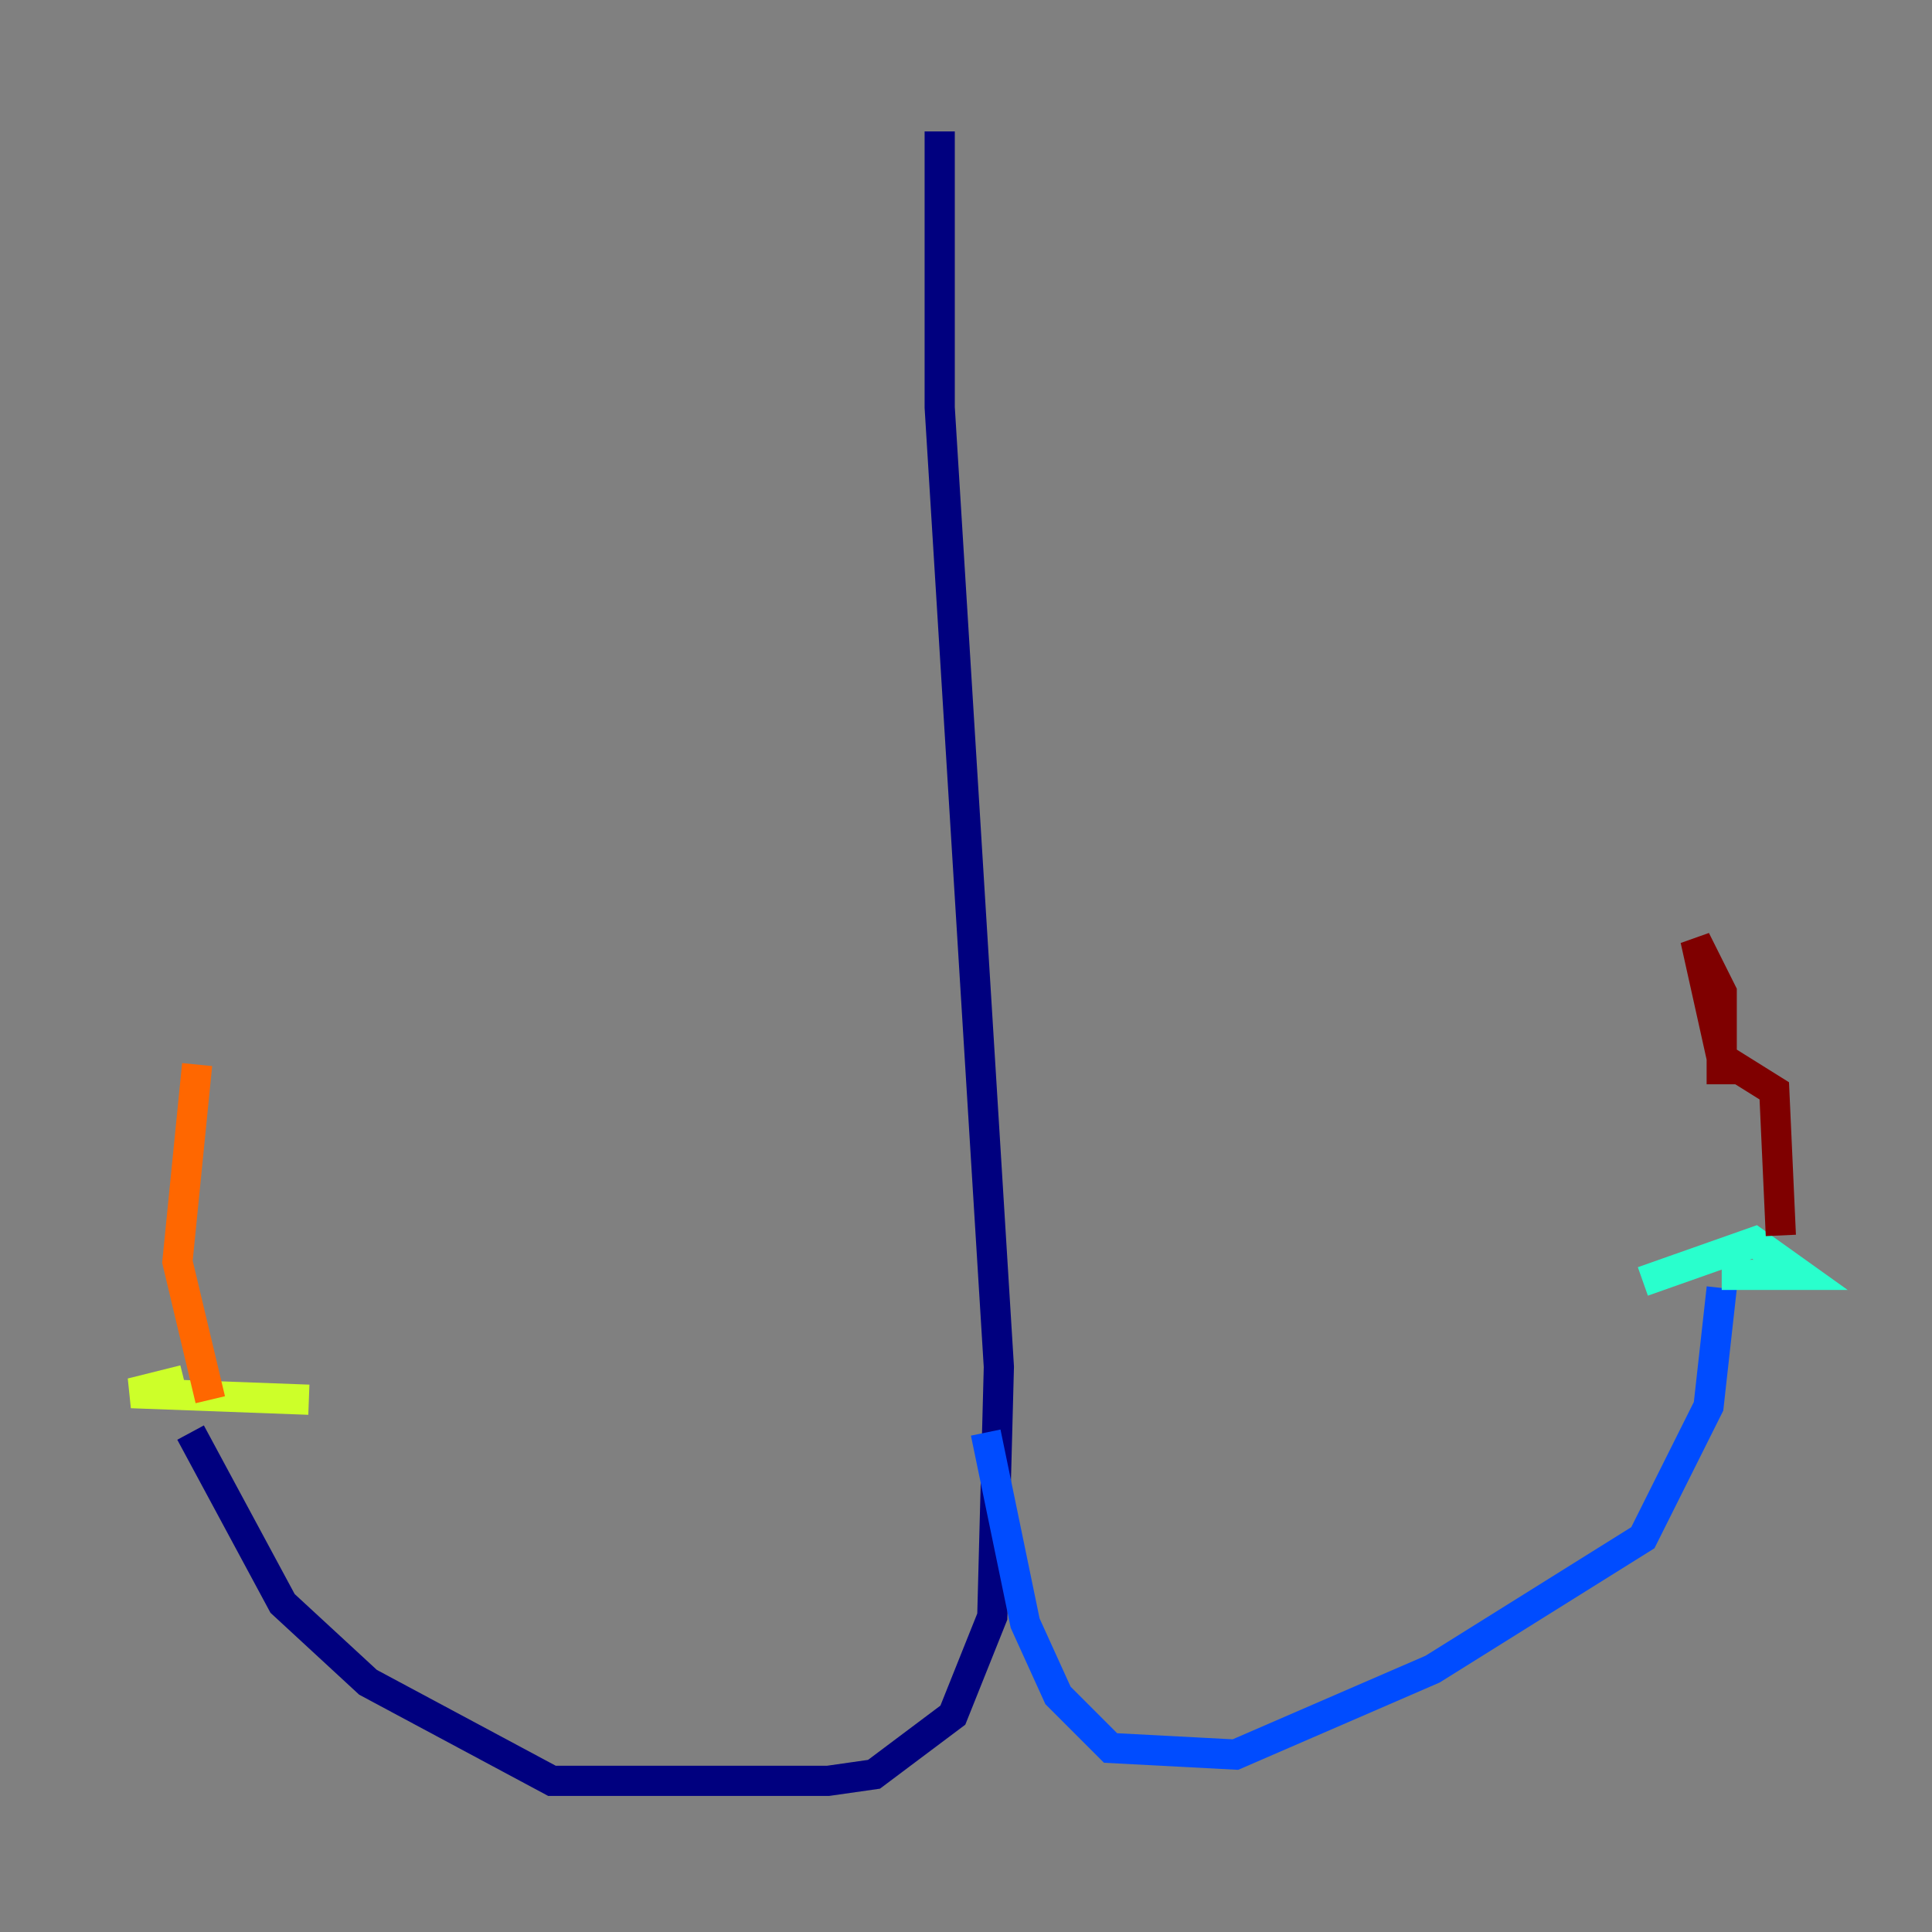 <?xml version="1.0" encoding="utf-8" ?>
<svg baseProfile="tiny" height="128" version="1.2" viewBox="0,0,128,128" width="128" xmlns="http://www.w3.org/2000/svg" xmlns:ev="http://www.w3.org/2001/xml-events" xmlns:xlink="http://www.w3.org/1999/xlink"><rect x="0" y="0" width="128" height="128" fill="#808080" stroke="none"/><defs /><polyline fill="none" points="62.258,8.707 62.258,26.993 66.177,90.558 65.742,107.102 63.129,113.633 57.905,117.551 54.857,117.986 36.571,117.986 24.381,111.456 18.721,106.231 12.626,94.912" stroke="#00007f" stroke-width="2" /><polyline fill="none" points="65.306,94.912 67.918,107.537 70.095,112.326 73.578,115.809 81.85,116.245 94.912,110.585 108.844,101.878 113.197,93.17 114.068,85.333" stroke="#004cff" stroke-width="2" /><polyline fill="none" points="114.068,84.463 119.293,84.463 116.245,82.286 108.844,84.898" stroke="#29ffcd" stroke-width="2" /><polyline fill="none" points="12.191,91.429 8.707,92.299 20.463,92.735" stroke="#cdff29" stroke-width="2" /><polyline fill="none" points="13.932,92.735 11.755,83.592 13.061,70.531" stroke="#ff6700" stroke-width="2" /><polyline fill="none" points="117.986,81.85 117.551,72.272 114.068,70.095 112.326,62.258 114.068,65.742 114.068,71.837" stroke="#7f0000" stroke-width="2" /></svg>